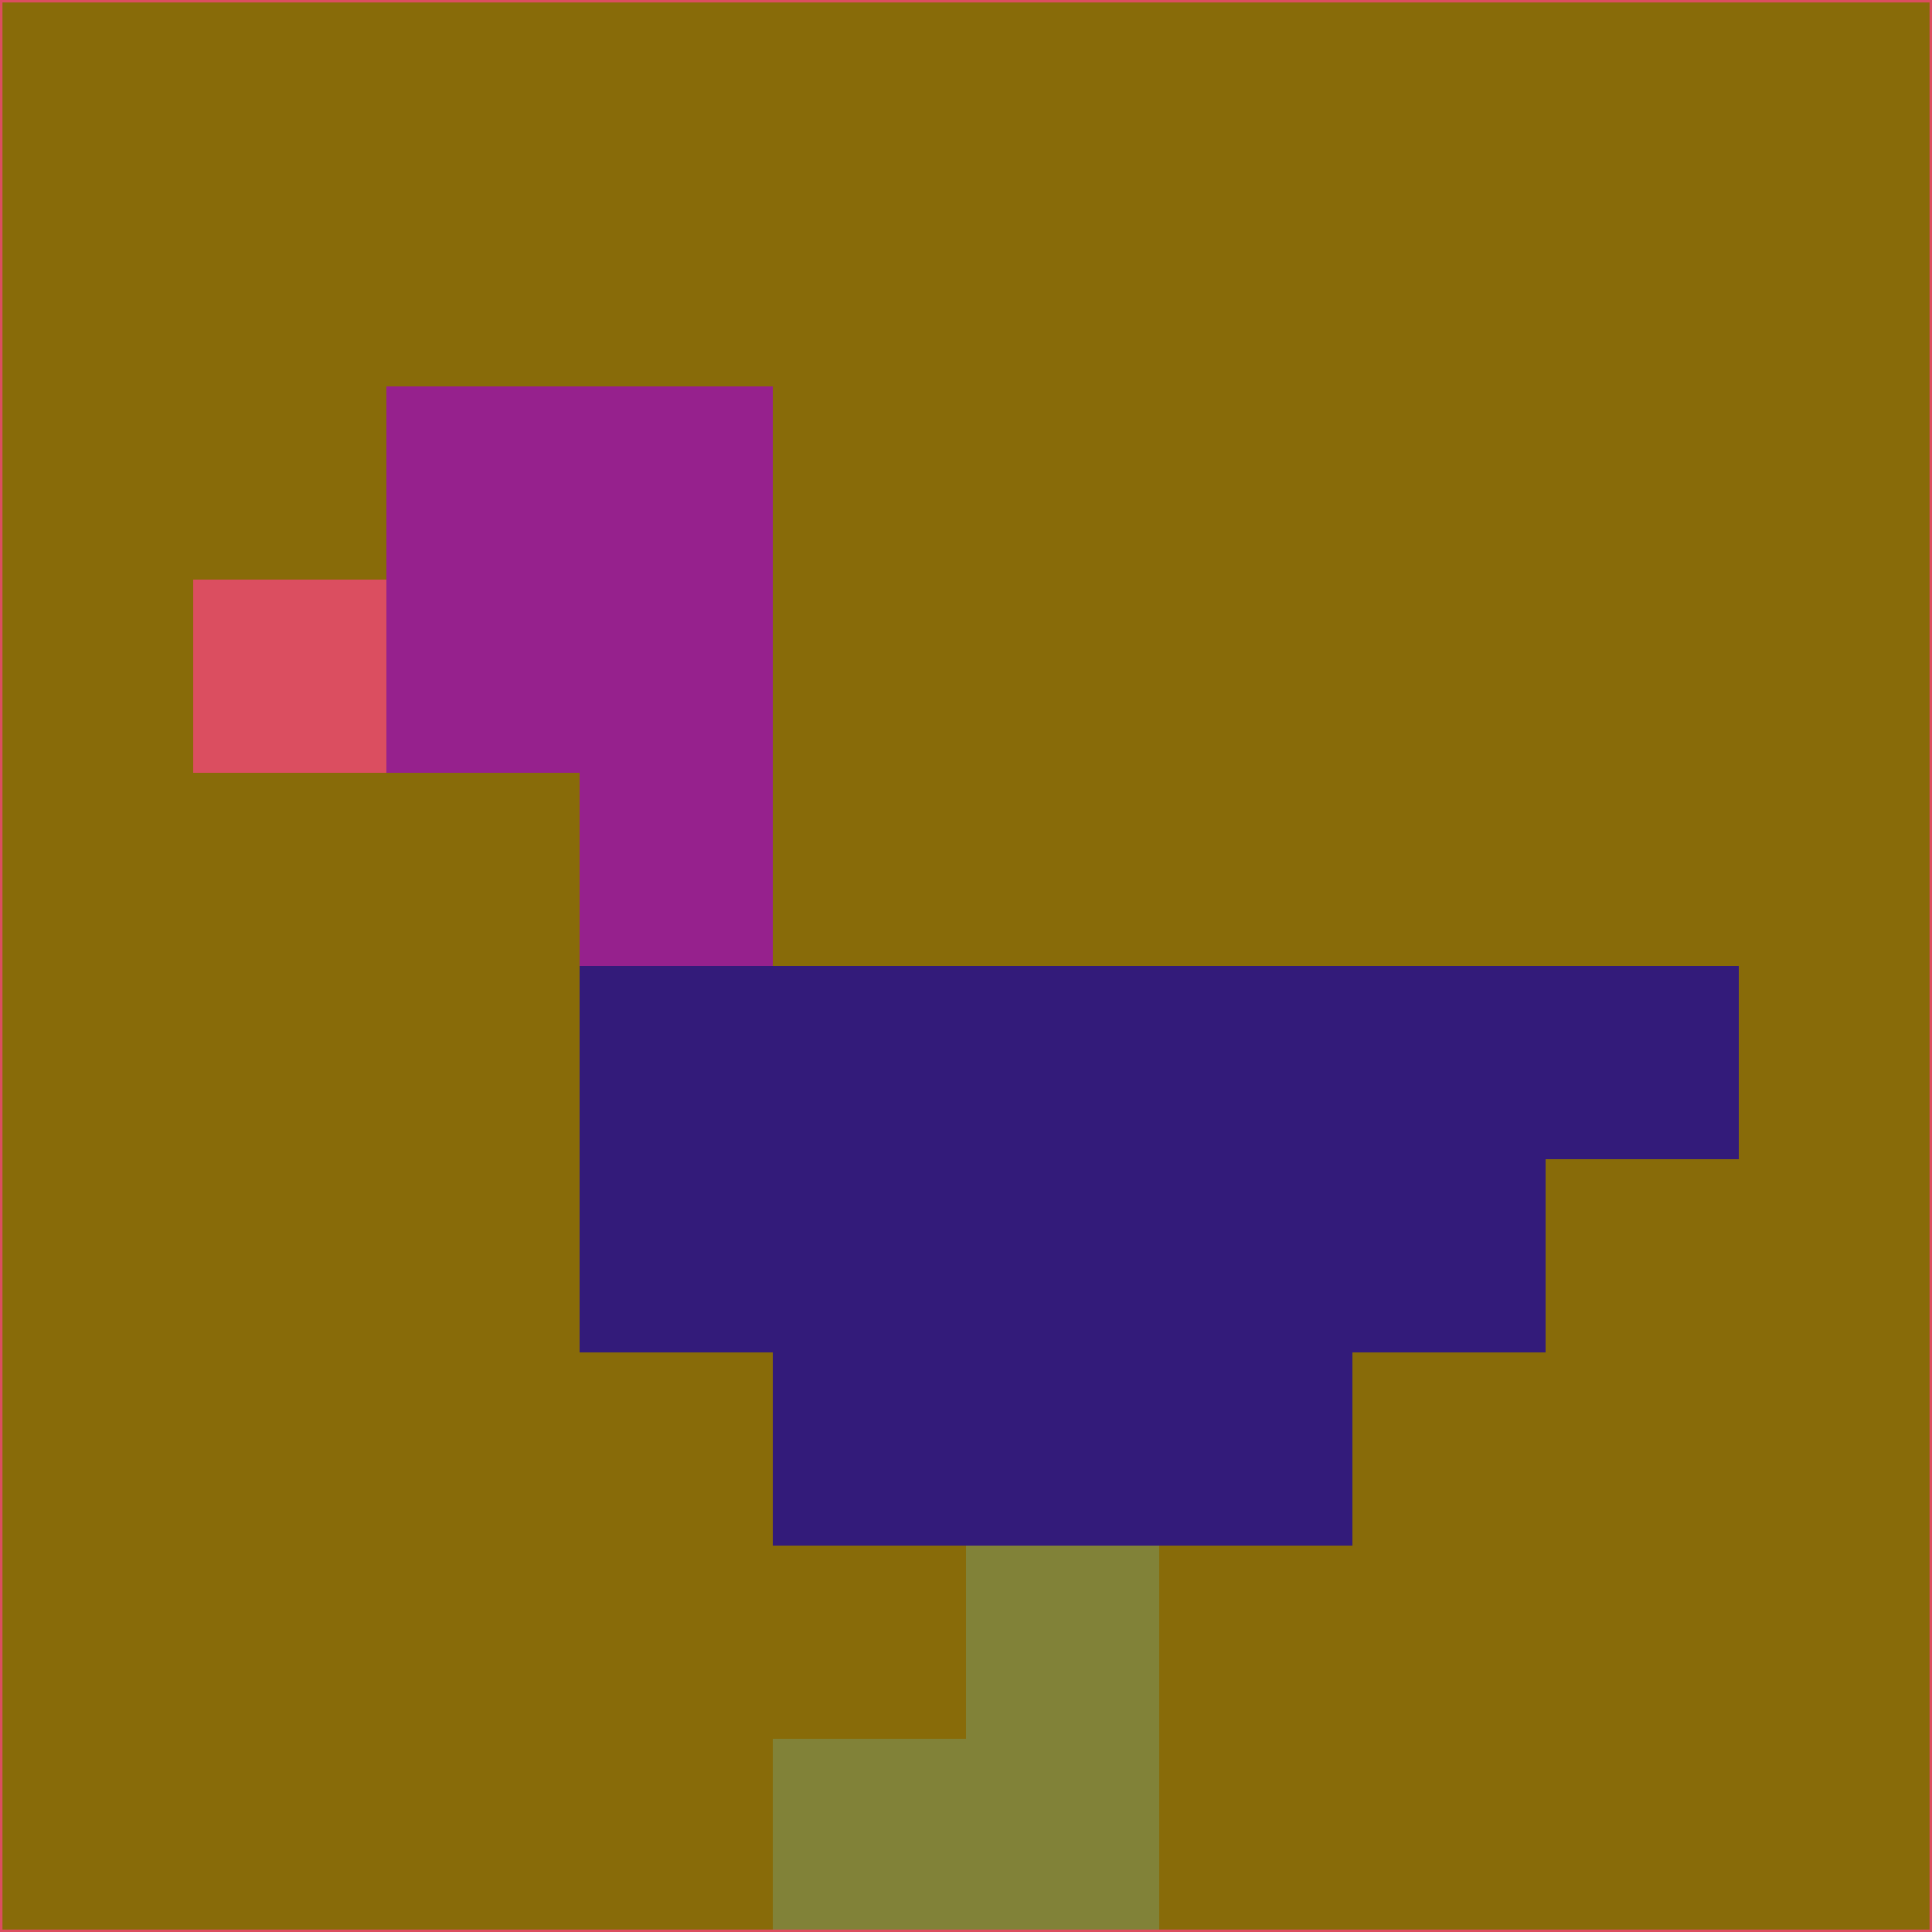 <svg xmlns="http://www.w3.org/2000/svg" version="1.1" width="785" height="785">
  <title>'goose-pfp-694263' by Dmitri Cherniak (Cyberpunk Edition)</title>
  <desc>
    seed=447708
    backgroundColor=#886b09
    padding=20
    innerPadding=0
    timeout=500
    dimension=1
    border=false
    Save=function(){return n.handleSave()}
    frame=12

    Rendered at 2024-09-15T22:37:00.532Z
    Generated in 1ms
    Modified for Cyberpunk theme with new color scheme
  </desc>
  <defs/>
  <rect width="100%" height="100%" fill="#886b09"/>
  <g>
    <g id="0-0">
      <rect x="0" y="0" height="785" width="785" fill="#886b09"/>
      <g>
        <!-- Neon blue -->
        <rect id="0-0-2-2-2-2" x="157" y="157" width="157" height="157" fill="#96218d"/>
        <rect id="0-0-3-2-1-4" x="235.5" y="157" width="78.5" height="314" fill="#96218d"/>
        <!-- Electric purple -->
        <rect id="0-0-4-5-5-1" x="314" y="392.5" width="392.5" height="78.5" fill="#331b7a"/>
        <rect id="0-0-3-5-5-2" x="235.5" y="392.5" width="392.5" height="157" fill="#331b7a"/>
        <rect id="0-0-4-5-3-3" x="314" y="392.5" width="235.5" height="235.5" fill="#331b7a"/>
        <!-- Neon pink -->
        <rect id="0-0-1-3-1-1" x="78.5" y="235.5" width="78.5" height="78.5" fill="#db4e60"/>
        <!-- Cyber yellow -->
        <rect id="0-0-5-8-1-2" x="392.5" y="628" width="78.5" height="157" fill="#818238"/>
        <rect id="0-0-4-9-2-1" x="314" y="706.5" width="157" height="78.5" fill="#818238"/>
      </g>
      <rect x="0" y="0" stroke="#db4e60" stroke-width="2" height="785" width="785" fill="none"/>
    </g>
  </g>
  <script xmlns=""/>
</svg>
